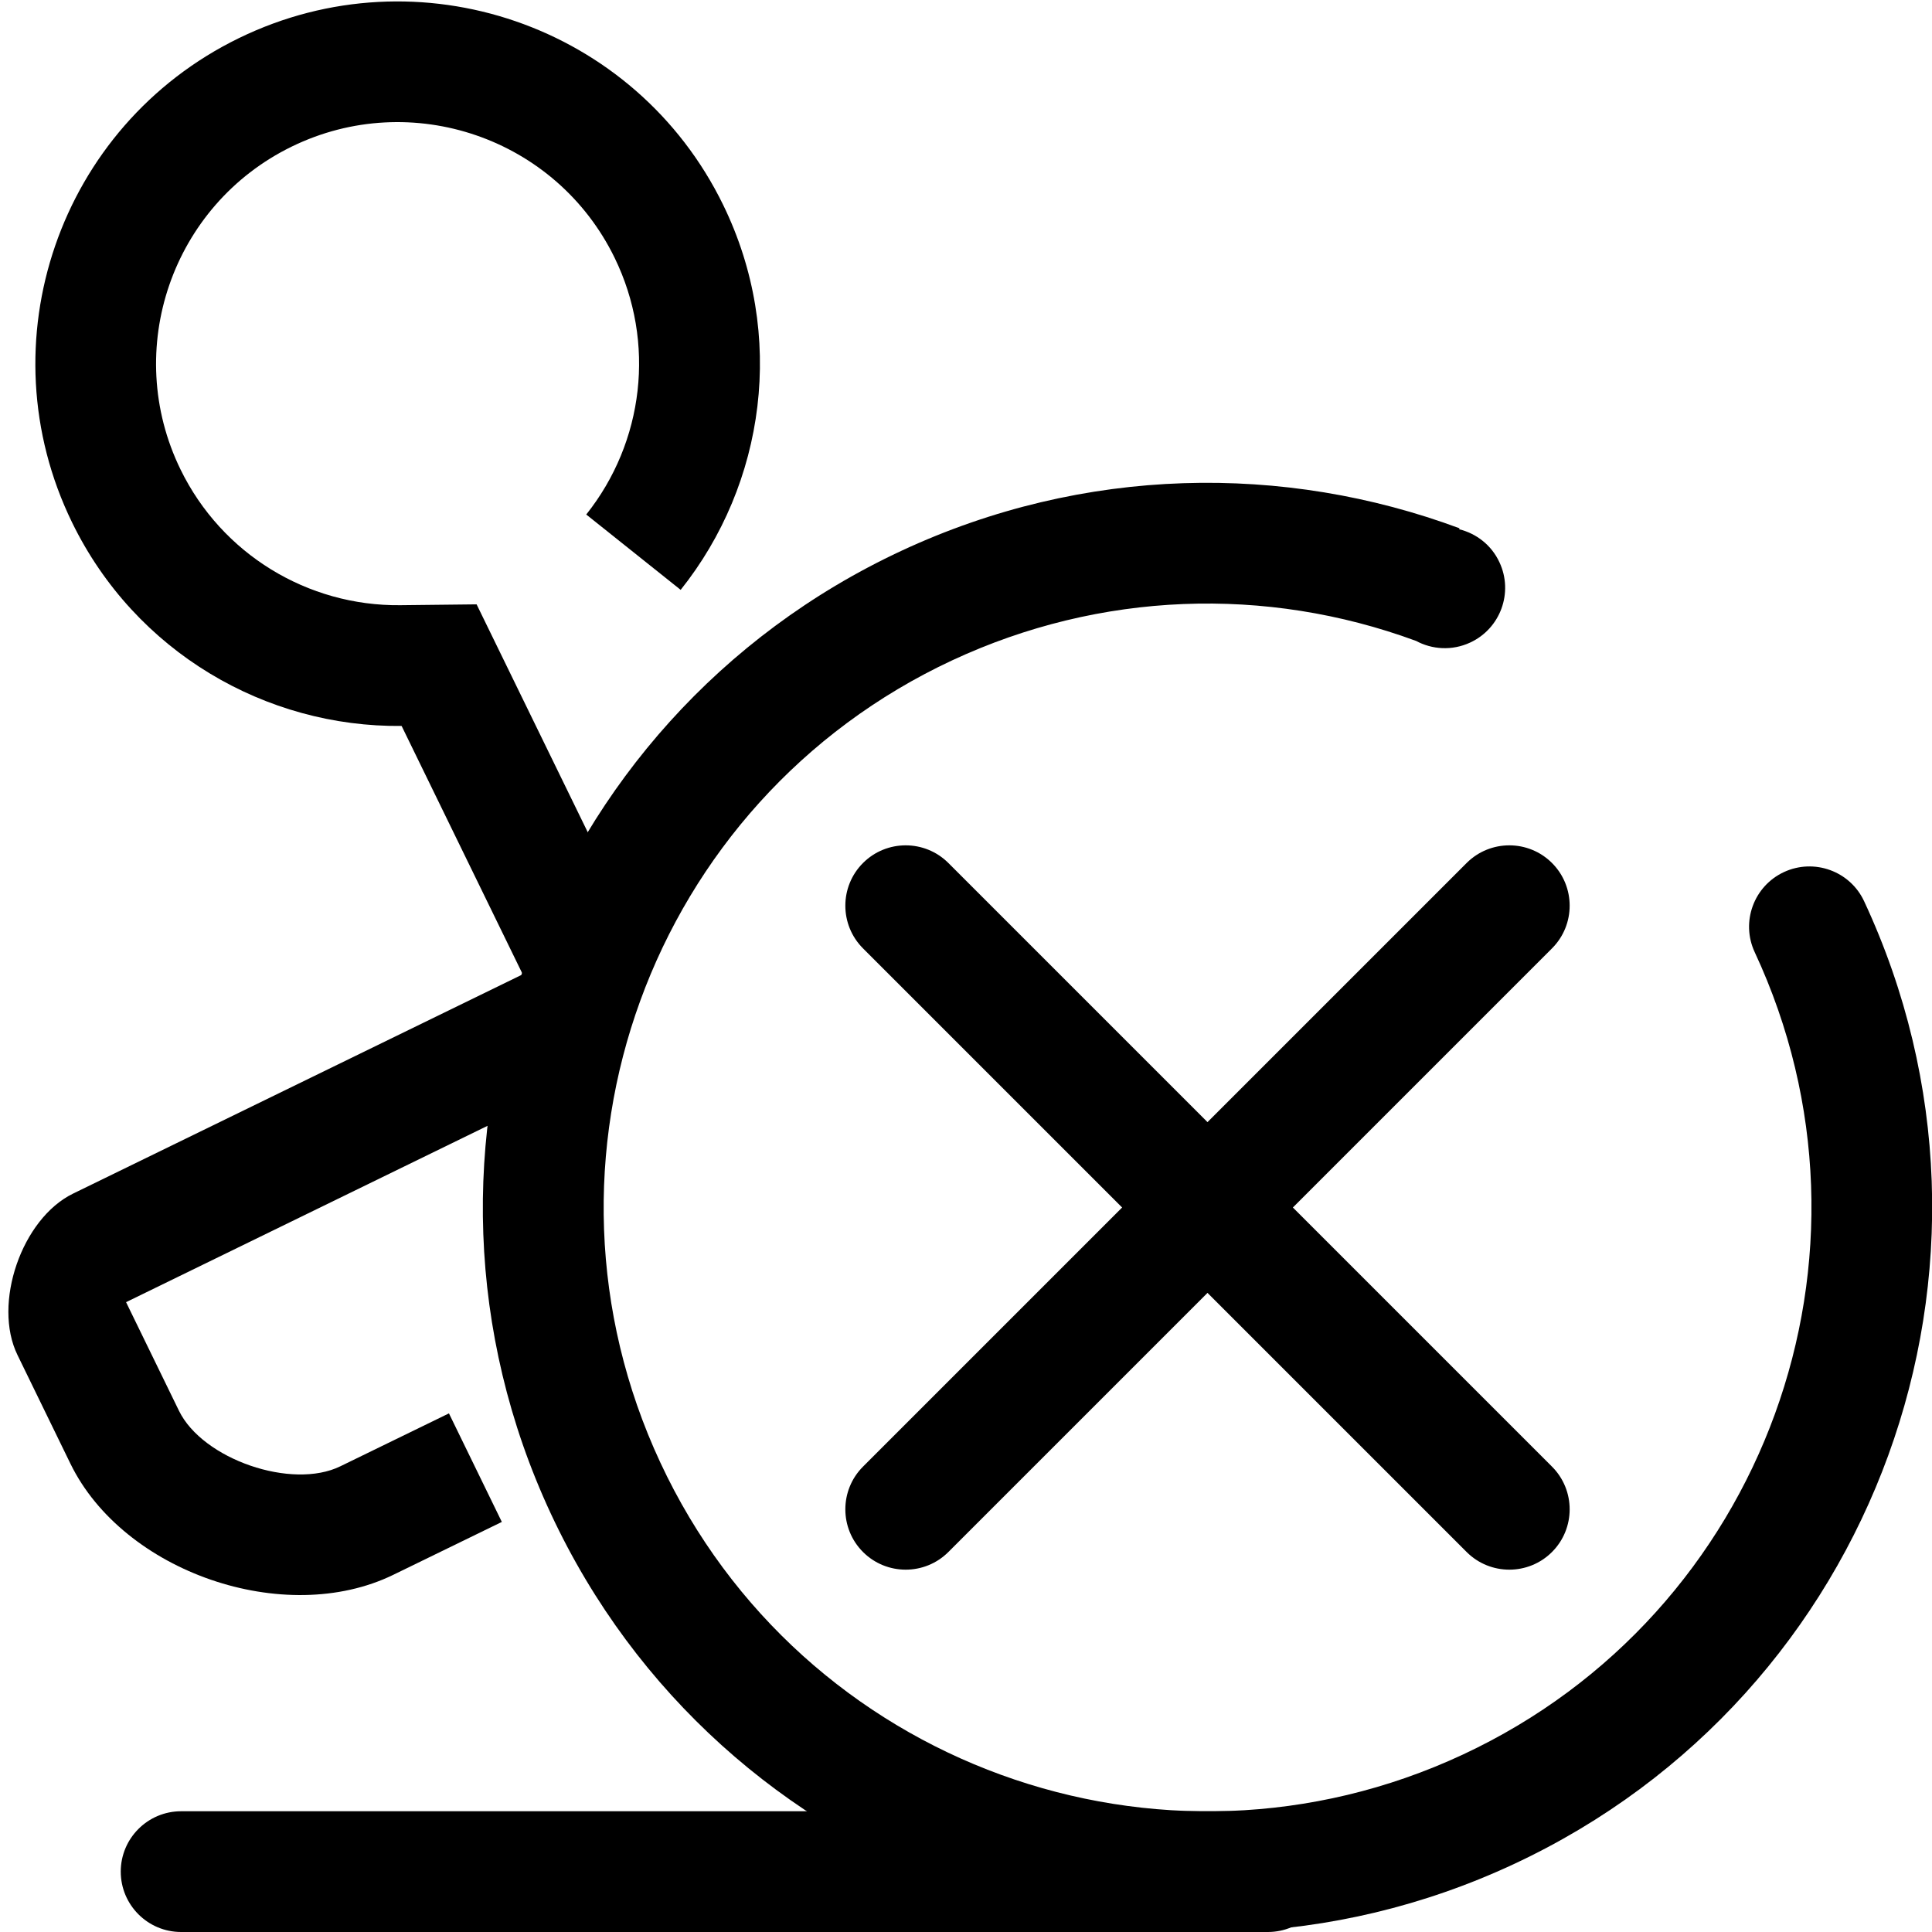 <!-- Generated by IcoMoon.io -->
<svg version="1.1" xmlns="http://www.w3.org/2000/svg" width="16" height="16" viewBox="0 0 16 16">
<title>review-refuse</title>
<path d="M1.5 15h9c0.276 0 0.5 0.224 0.5 0.5s-0.224 0.5-0.5 0.5h-9c-0.276 0-0.5-0.224-0.5-0.5s0.224-0.5 0.5-0.5z"></path>
<path d="M4.863 8.921l-3.819 1.863 0.438 0.899c0.196 0.402 0.935 0.657 1.337 0.46l0.899-0.438 0.438 0.899-0.899 0.438c-0.899 0.438-2.236-0.022-2.674-0.921l-0.438-0.899c-0.208-0.425 0.035-1.13 0.46-1.337l3.724-1.816-1.003-2.057c-1.122 0.012-2.205-0.61-2.729-1.685-0.726-1.489-0.108-3.285 1.381-4.011s3.285-0.108 4.011 1.381c0.525 1.076 0.348 2.311-0.352 3.188l-0.782-0.624c0.478-0.6 0.577-1.425 0.235-2.126-0.484-0.993-1.682-1.405-2.674-0.921s-1.405 1.682-0.921 2.674c0.342 0.701 1.053 1.132 1.82 1.124l0.632-0.007 1.196 2.452-0.281 1.464z"></path>
<path d="M11.725 5.307c-1.242-0.457-2.614-0.409-3.838 0.161-2.503 1.167-3.585 4.142-2.418 6.645s4.142 3.585 6.645 2.418c2.503-1.167 3.585-4.142 2.418-6.645-0.117-0.25-0.008-0.548 0.242-0.664s0.548-0.008 0.664 0.242c1.4 3.003 0.101 6.573-2.902 7.974s-6.573 0.101-7.974-2.902c-1.4-3.003-0.101-6.573 2.902-7.974 1.514-0.706 3.172-0.726 4.623-0.187l-0.003 0.008c0.142 0.035 0.268 0.131 0.334 0.274 0.117 0.25 0.008 0.548-0.242 0.664-0.15 0.070-0.317 0.059-0.452-0.015v0z"></path>
<path d="M10 9.293l2.146-2.146c0.195-0.195 0.512-0.195 0.707 0s0.195 0.512 0 0.707l-2.146 2.146 2.146 2.146c0.195 0.195 0.195 0.512 0 0.707s-0.512 0.195-0.707 0l-2.146-2.146-2.146 2.146c-0.195 0.195-0.512 0.195-0.707 0s-0.195-0.512 0-0.707l2.146-2.146-2.146-2.146c-0.195-0.195-0.195-0.512 0-0.707s0.512-0.195 0.707 0l2.146 2.146z"></path>
</svg>
